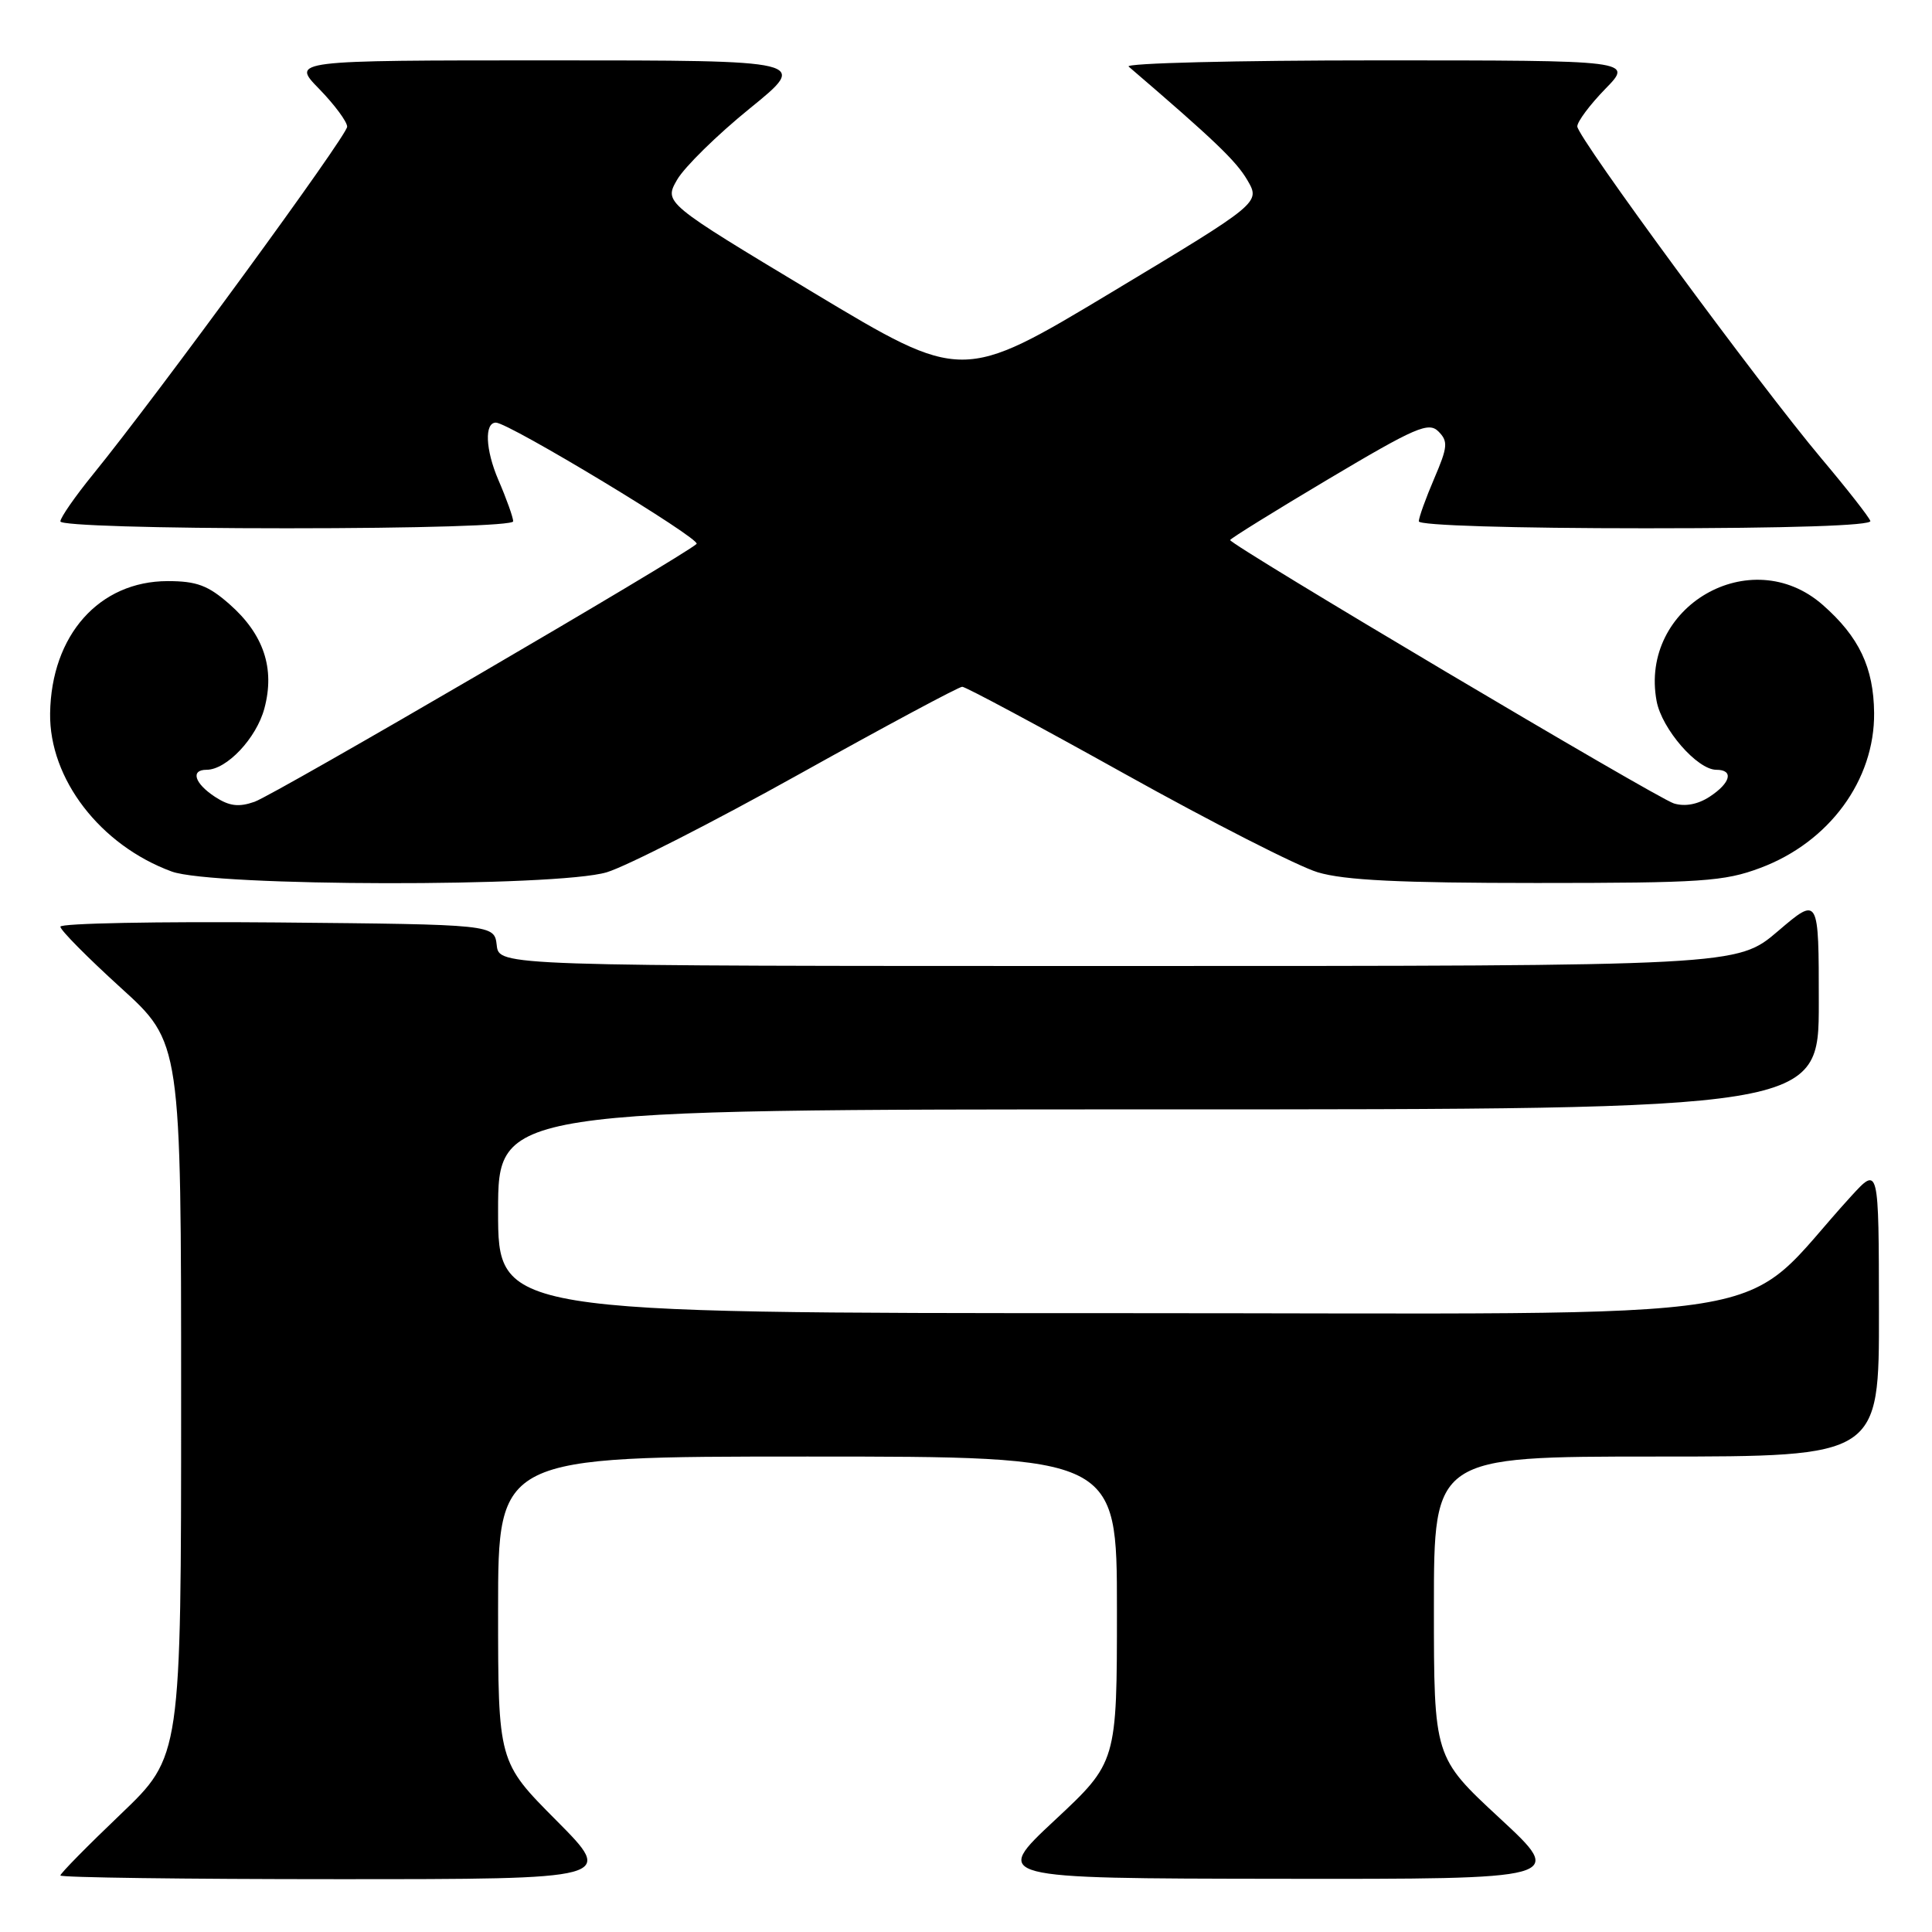 <?xml version="1.0" encoding="UTF-8" standalone="no"?>
<!DOCTYPE svg PUBLIC "-//W3C//DTD SVG 1.1//EN" "http://www.w3.org/Graphics/SVG/1.1/DTD/svg11.dtd" >
<svg xmlns="http://www.w3.org/2000/svg" xmlns:xlink="http://www.w3.org/1999/xlink" version="1.1" viewBox="0 0 256 256">
 <g >
 <path fill="currentColor"
d=" M 73.73 241.23 C 66.00 233.46 66.00 233.46 66.00 213.23 C 66.00 193.00 66.00 193.00 107.00 193.00 C 148.00 193.00 148.00 193.00 148.00 213.25 C 148.00 233.50 148.00 233.50 139.75 241.20 C 131.50 248.90 131.50 248.90 169.47 248.95 C 207.44 249.00 207.44 249.00 198.72 240.92 C 190.00 232.84 190.00 232.84 190.00 212.92 C 190.00 193.00 190.00 193.00 219.50 193.00 C 249.00 193.00 249.00 193.00 248.97 173.75 C 248.95 154.50 248.95 154.50 245.29 158.50 C 229.55 175.72 240.26 174.00 148.55 174.00 C 66.00 174.00 66.00 174.00 66.00 160.50 C 66.00 147.00 66.00 147.00 153.50 147.00 C 241.00 147.00 241.00 147.00 241.00 132.88 C 241.00 118.76 241.00 118.76 235.59 123.38 C 230.18 128.00 230.18 128.00 148.16 128.00 C 66.13 128.00 66.13 128.00 65.82 125.25 C 65.50 122.50 65.50 122.50 36.75 122.23 C 20.94 122.09 8.00 122.34 8.00 122.79 C 8.00 123.25 11.60 126.88 16.00 130.88 C 24.00 138.14 24.00 138.14 24.00 185.44 C 24.00 232.73 24.00 232.73 16.00 240.38 C 11.60 244.58 8.00 248.24 8.00 248.51 C 8.00 248.78 24.53 249.00 44.73 249.00 C 81.45 249.00 81.45 249.00 73.73 241.23 Z  M 80.40 115.58 C 82.99 114.80 94.47 108.95 105.90 102.58 C 117.33 96.21 127.05 91.00 127.50 91.00 C 127.95 91.00 137.67 96.21 149.10 102.58 C 160.53 108.95 172.01 114.80 174.60 115.58 C 178.12 116.64 185.51 117.00 203.62 117.00 C 225.47 117.00 228.47 116.80 233.26 115.00 C 242.38 111.59 248.41 103.37 248.33 94.47 C 248.27 88.45 246.34 84.38 241.52 80.15 C 231.99 71.78 217.18 80.37 219.51 92.90 C 220.20 96.60 224.90 102.00 227.42 102.00 C 229.76 102.00 229.34 103.73 226.55 105.56 C 224.98 106.59 223.27 106.91 221.80 106.46 C 219.54 105.77 163.00 72.20 163.00 71.56 C 163.00 71.38 168.88 67.73 176.06 63.46 C 187.58 56.61 189.30 55.87 190.60 57.17 C 191.90 58.48 191.84 59.21 190.04 63.41 C 188.92 66.02 188.00 68.58 188.00 69.08 C 188.00 69.62 200.51 70.00 218.08 70.00 C 237.10 70.00 248.04 69.64 247.83 69.03 C 247.65 68.50 244.74 64.78 241.37 60.78 C 233.03 50.86 209.00 18.18 209.00 16.75 C 209.00 16.11 210.67 13.88 212.70 11.79 C 216.41 8.00 216.41 8.00 182.50 8.00 C 163.86 8.00 149.03 8.37 149.55 8.82 C 160.87 18.53 163.79 21.32 165.27 23.85 C 167.03 26.86 167.03 26.86 147.27 38.74 C 127.50 50.62 127.50 50.62 107.73 38.74 C 87.97 26.86 87.97 26.86 89.73 23.80 C 90.71 22.12 95.03 17.87 99.35 14.37 C 107.20 8.00 107.20 8.00 72.90 8.00 C 38.59 8.00 38.59 8.00 42.30 11.79 C 44.33 13.88 46.00 16.13 46.00 16.79 C 46.00 17.97 20.91 52.30 12.34 62.84 C 9.95 65.78 8.00 68.59 8.00 69.09 C 8.00 69.62 20.69 70.00 38.00 70.00 C 55.53 70.00 68.00 69.62 68.00 69.08 C 68.00 68.58 67.12 66.10 66.03 63.58 C 64.32 59.58 64.17 56.00 65.71 56.00 C 67.41 56.00 92.96 71.44 92.30 72.07 C 90.67 73.64 36.41 105.30 33.73 106.24 C 31.62 106.98 30.38 106.82 28.48 105.58 C 25.77 103.80 25.21 102.00 27.37 102.00 C 30.03 102.00 33.97 97.83 35.03 93.88 C 36.46 88.57 34.94 84.04 30.40 80.05 C 27.58 77.57 26.05 77.00 22.22 77.00 C 13.14 77.01 6.79 84.16 6.64 94.53 C 6.52 103.21 13.28 112.00 22.75 115.48 C 28.21 117.49 73.81 117.56 80.40 115.58 Z "/>
</g>
</svg>
